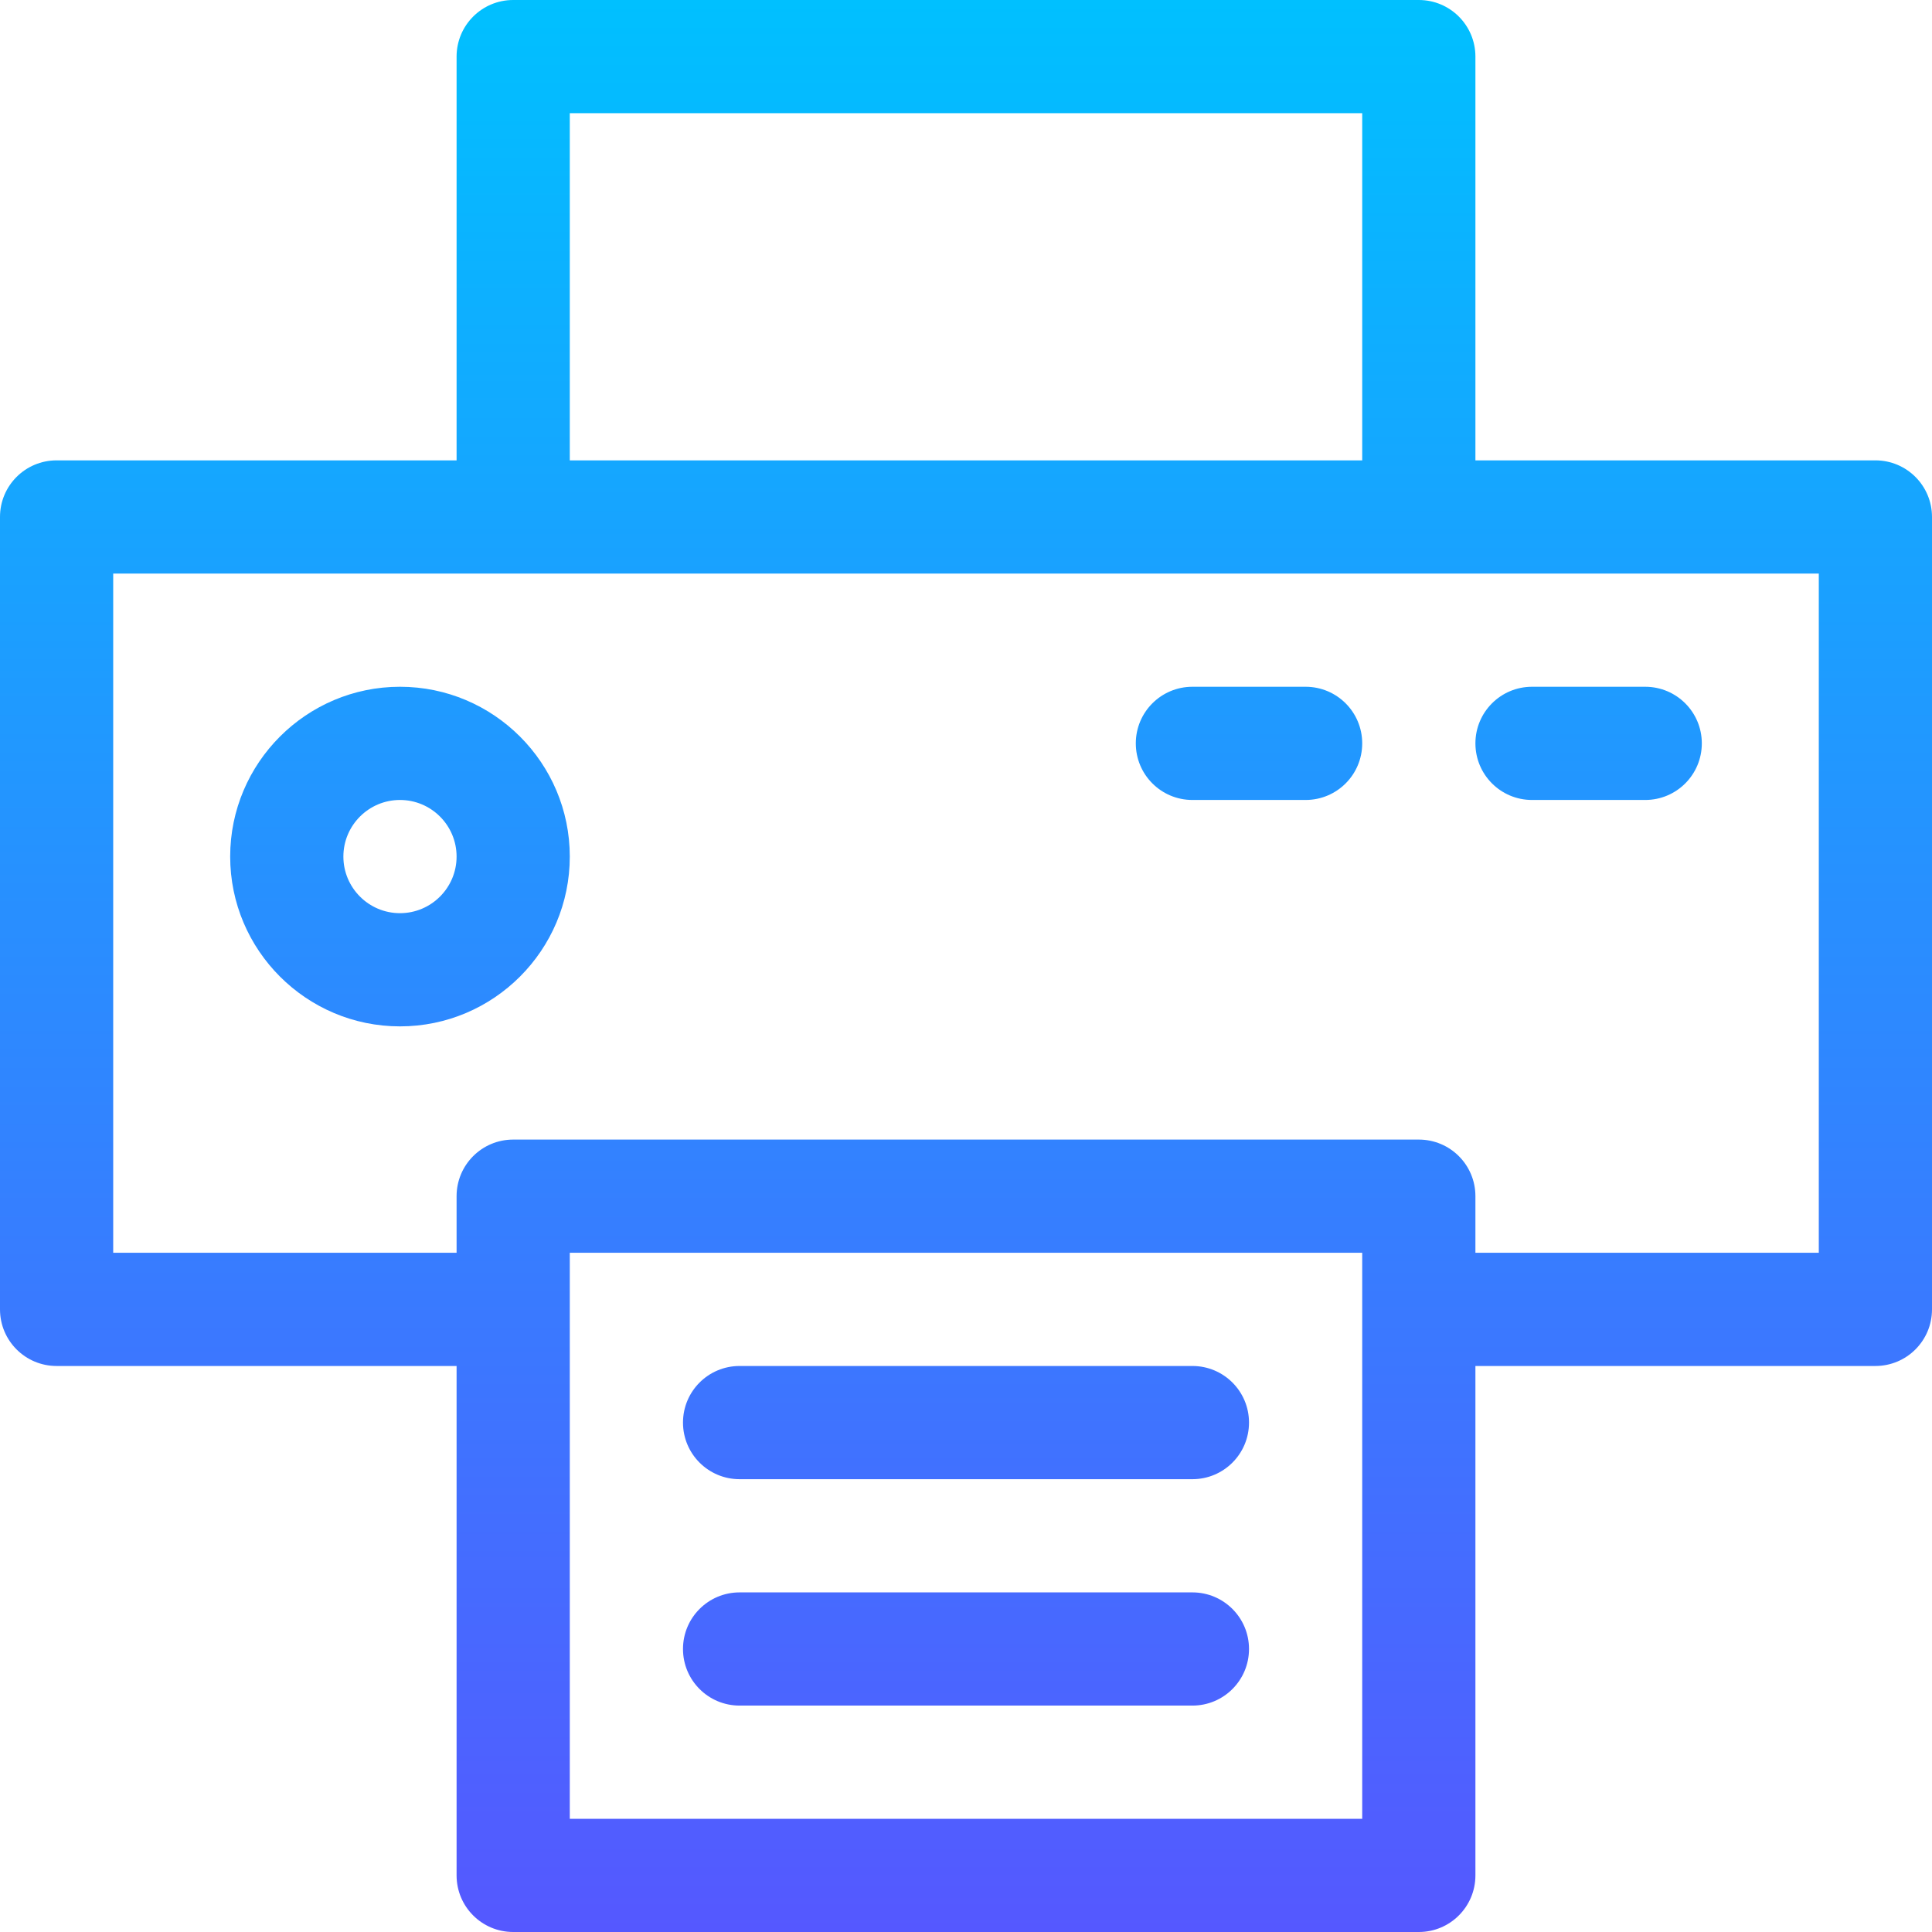 <svg id="Capa_1" enable-background="new 0 0 512 512" height="512" viewBox="0 0 512 512" width="512" xmlns="http://www.w3.org/2000/svg" xmlns:xlink="http://www.w3.org/1999/xlink"><linearGradient id="SVGID_1_" gradientUnits="userSpaceOnUse" x1="256" x2="256" y1="512" y2="0"><stop offset="0" stop-color="#5558ff"/><stop offset="1" stop-color="#00c0ff"/></linearGradient><g><g><path d="m196 452h120c8.291 0 15-6.709 15-15s-6.709-15-15-15h-120c-8.291 0-15 6.709-15 15s6.709 15 15 15zm0-60h120c8.291 0 15-6.709 15-15s-6.709-15-15-15h-120c-8.291 0-15 6.709-15 15s6.709 15 15 15zm120-180h30c8.291 0 15-6.709 15-15s-6.709-15-15-15h-30c-8.291 0-15 6.709-15 15s6.709 15 15 15zm181-90h-106v-107c0-8.291-6.709-15-15-15h-240c-8.291 0-15 6.709-15 15v107h-106c-8.291 0-15 6.709-15 15v210c0 8.291 6.709 15 15 15h106v135c0 8.291 6.709 15 15 15h240c8.291 0 15-6.709 15-15v-135h106c8.291 0 15-6.709 15-15v-210c0-8.291-6.709-15-15-15zm-346-92h210v92h-210zm210 452h-210v-150h210zm121-150h-91v-15c0-8.291-6.709-15-15-15h-240c-8.291 0-15 6.709-15 15v15h-91v-180h452zm-376-60c24.814 0 45-20.186 45-45s-20.186-45-45-45-45 20.186-45 45 20.186 45 45 45zm0-60c8.276 0 15 6.724 15 15s-6.724 15-15 15-15-6.724-15-15 6.724-15 15-15zm300 0h30c8.291 0 15-6.709 15-15s-6.709-15-15-15h-30c-8.291 0-15 6.709-15 15s6.709 15 15 15z" fill="url(#SVGID_1_)"/></g></g></svg>